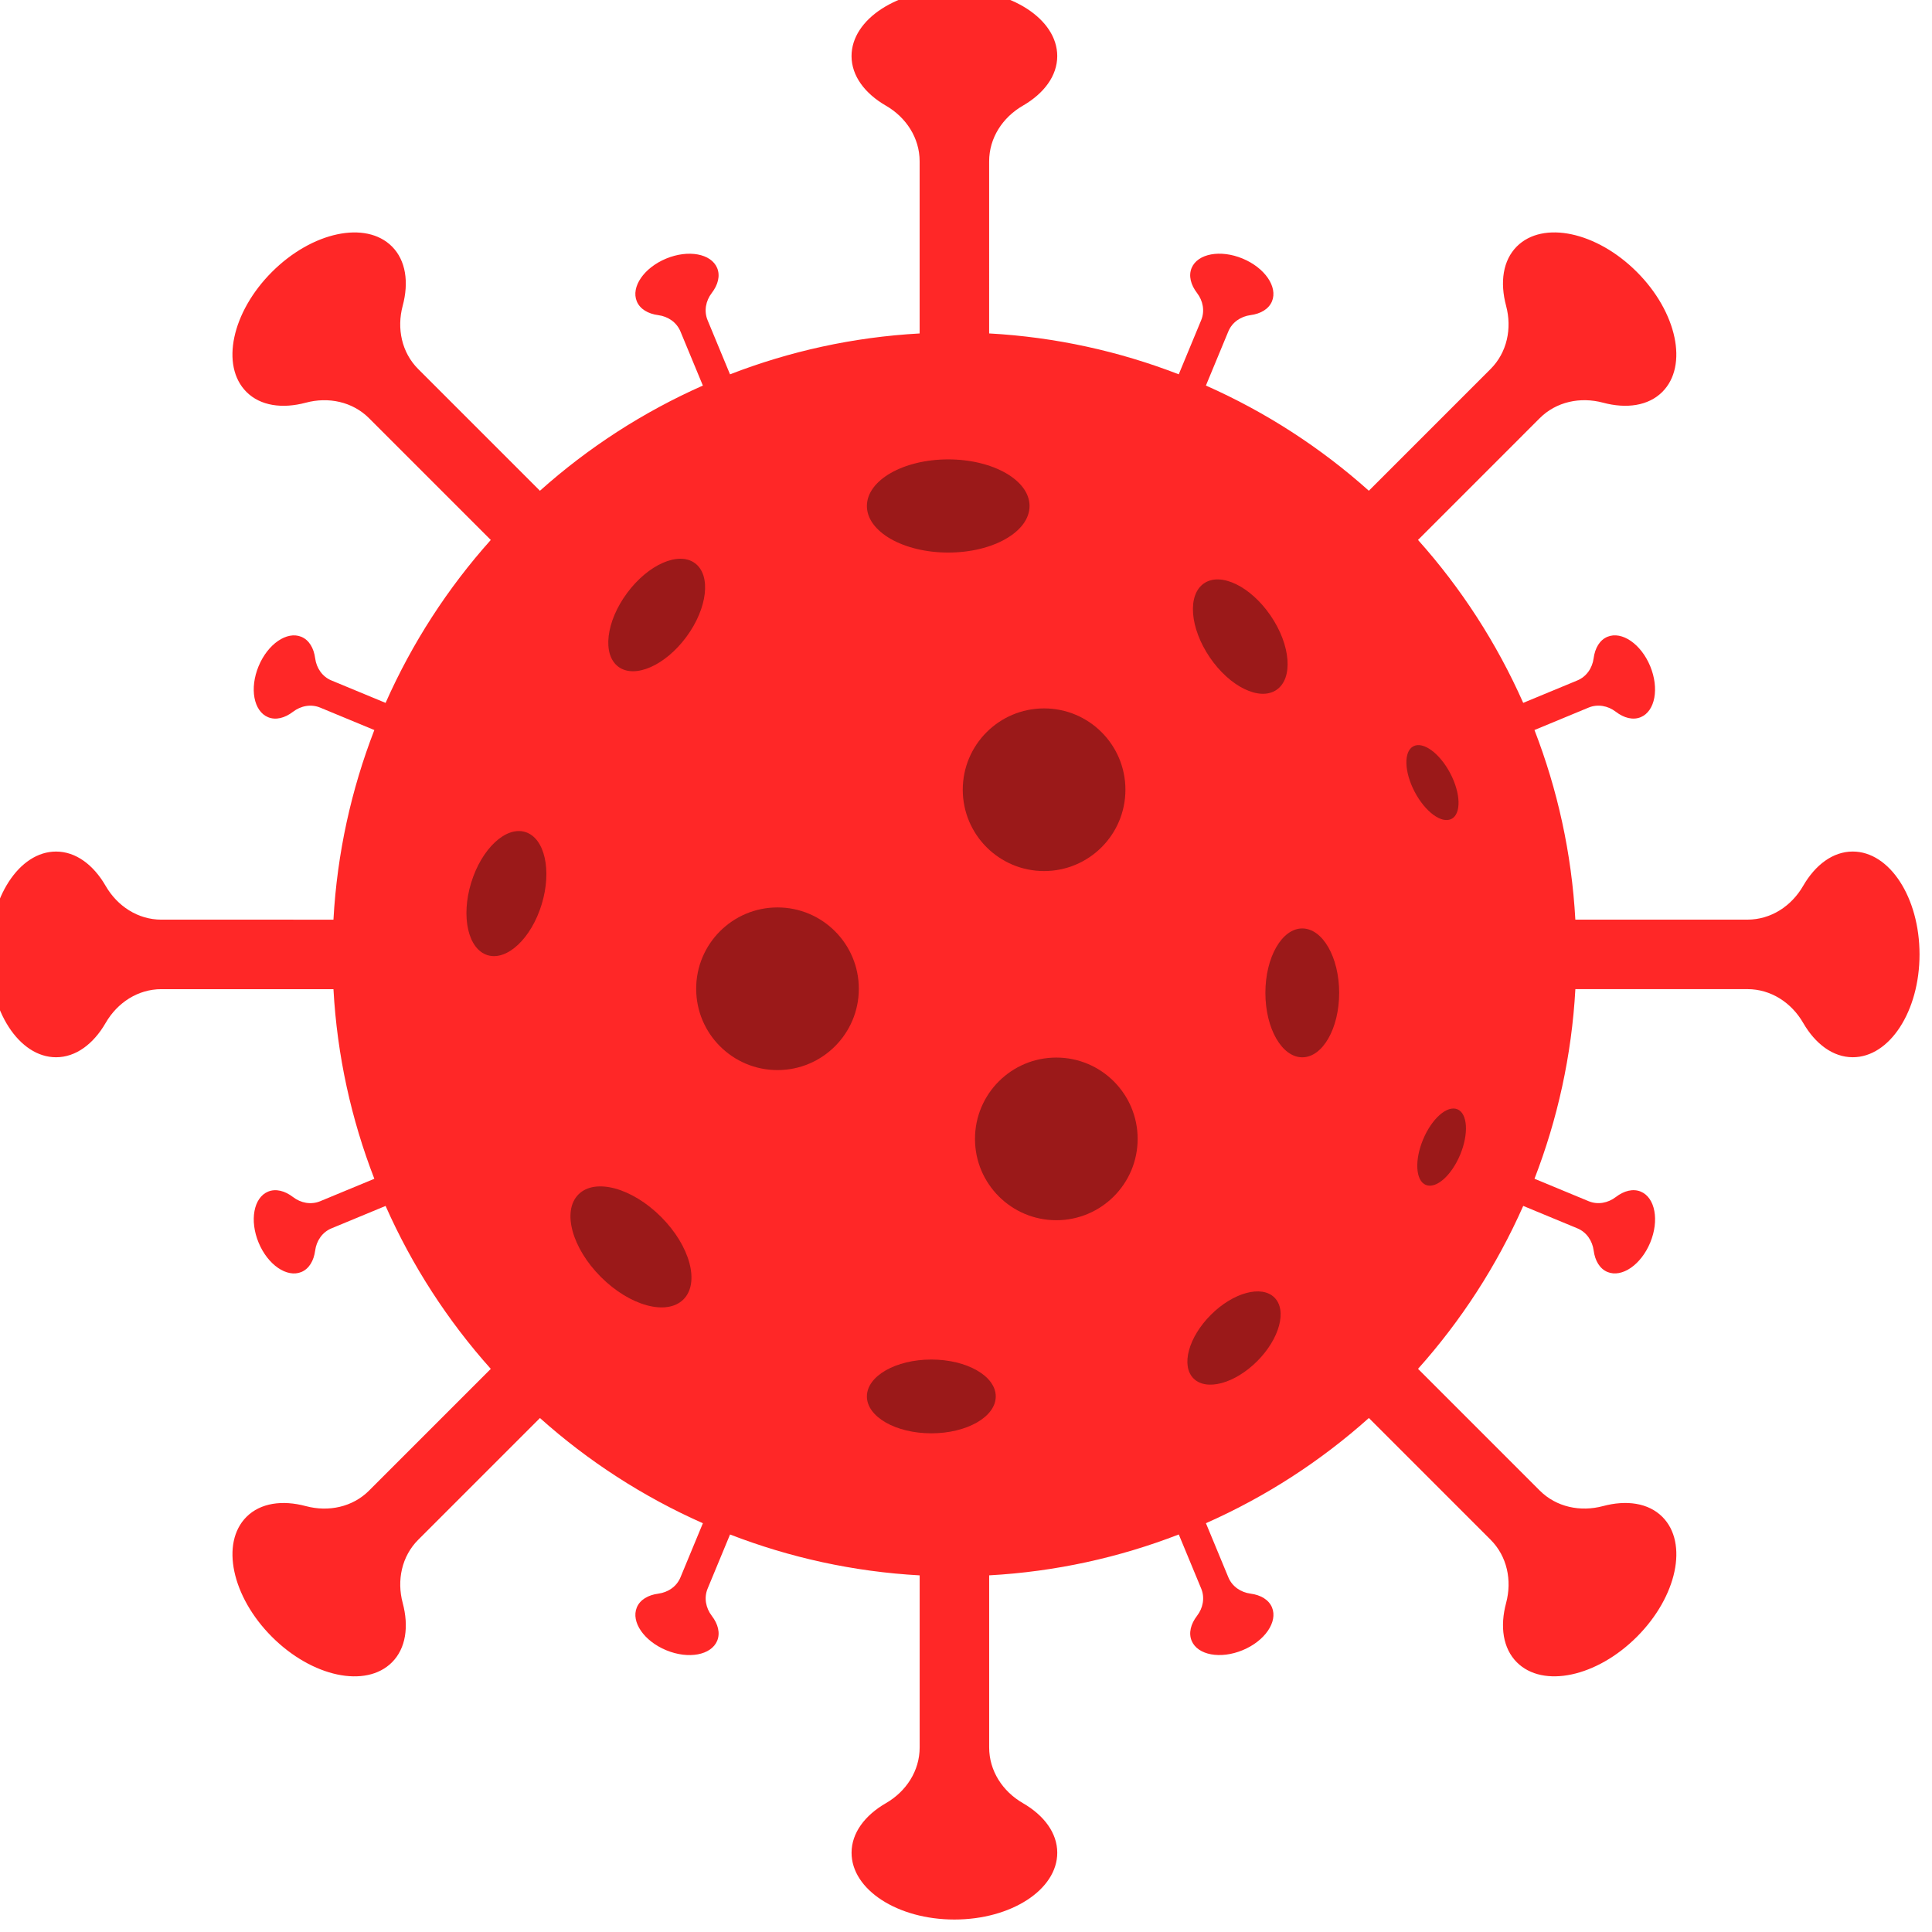 <?xml version="1.0" encoding="UTF-8" standalone="no" ?>
<!DOCTYPE svg PUBLIC "-//W3C//DTD SVG 1.1//EN" "http://www.w3.org/Graphics/SVG/1.1/DTD/svg11.dtd">
<svg xmlns="http://www.w3.org/2000/svg" xmlns:xlink="http://www.w3.org/1999/xlink" version="1.1" width="445" height="445" viewBox="0 0 445 445" xml:space="preserve">
<desc>Created with Fabric.js 1.7.22</desc>
<defs>
</defs>
<g id="icon" style="stroke: none; stroke-width: 1; stroke-dasharray: none; stroke-linecap: butt; stroke-linejoin: miter; stroke-miterlimit: 10; fill: none; fill-rule: nonzero; opacity: 1;" transform="translate(-2.472 -2.472) scale(4.94 4.94)" >
	<path d="M 86.885 40.204 c -0.922 0 -1.745 0.62 -2.312 1.602 c -0.545 0.944 -1.505 1.573 -2.595 1.573 h -8.026 c -0.171 -3.103 -0.834 -6.073 -1.906 -8.841 l 2.525 -1.046 c 0.426 -0.176 0.903 -0.086 1.268 0.195 c 0.38 0.292 0.802 0.401 1.162 0.252 c 0.672 -0.278 0.869 -1.343 0.441 -2.378 s -1.321 -1.648 -1.993 -1.37 c -0.36 0.149 -0.581 0.525 -0.644 1 c -0.06 0.457 -0.333 0.858 -0.759 1.035 l -2.525 1.046 c -1.236 -2.792 -2.897 -5.352 -4.905 -7.597 l 5.676 -5.677 c 0.771 -0.771 1.894 -1.005 2.948 -0.723 c 1.095 0.294 2.116 0.15 2.768 -0.502 c 1.216 -1.216 0.684 -3.721 -1.189 -5.594 c -1.873 -1.873 -4.377 -2.405 -5.594 -1.189 c -0.652 0.652 -0.795 1.672 -0.502 2.768 c 0.282 1.053 0.048 2.177 -0.723 2.948 l -5.676 5.676 c -2.245 -2.008 -4.806 -3.669 -7.597 -4.905 l 1.046 -2.525 c 0.176 -0.426 0.578 -0.699 1.035 -0.759 c 0.475 -0.063 0.851 -0.284 1 -0.644 c 0.278 -0.672 -0.335 -1.564 -1.37 -1.993 c -1.035 -0.429 -2.099 -0.231 -2.378 0.441 c -0.149 0.36 -0.04 0.782 0.252 1.163 c 0.281 0.366 0.371 0.843 0.195 1.268 l -1.046 2.525 c -2.768 -1.071 -5.738 -1.735 -8.841 -1.906 V 8.022 c 0 -1.09 0.629 -2.05 1.573 -2.595 c 0.982 -0.567 1.602 -1.39 1.602 -2.312 C 49.796 1.394 47.649 0 45 0 s -4.796 1.394 -4.796 3.115 c 0 0.922 0.62 1.745 1.602 2.312 c 0.944 0.545 1.573 1.505 1.573 2.595 v 8.026 c -3.103 0.171 -6.073 0.834 -8.841 1.906 l -1.046 -2.525 c -0.176 -0.426 -0.086 -0.903 0.195 -1.268 c 0.292 -0.38 0.401 -0.802 0.252 -1.163 c -0.278 -0.672 -1.343 -0.869 -2.378 -0.441 c -1.035 0.429 -1.648 1.321 -1.37 1.993 c 0.149 0.36 0.525 0.581 1 0.644 c 0.457 0.06 0.858 0.333 1.035 0.759 l 1.046 2.525 c -2.792 1.236 -5.352 2.897 -7.597 4.905 l -5.676 -5.676 c -0.771 -0.771 -1.005 -1.894 -0.723 -2.948 c 0.294 -1.095 0.15 -2.116 -0.502 -2.768 c -1.216 -1.216 -3.721 -0.684 -5.594 1.189 c -1.873 1.873 -2.405 4.377 -1.189 5.594 c 0.652 0.652 1.672 0.795 2.768 0.502 c 1.053 -0.282 2.177 -0.048 2.948 0.723 l 5.677 5.677 c -2.009 2.245 -3.669 4.806 -4.905 7.597 l -2.525 -1.046 c -0.426 -0.176 -0.699 -0.577 -0.759 -1.035 c -0.063 -0.475 -0.284 -0.851 -0.644 -1 c -0.672 -0.278 -1.564 0.335 -1.993 1.37 s -0.231 2.099 0.441 2.378 c 0.36 0.149 0.782 0.04 1.162 -0.252 c 0.366 -0.281 0.843 -0.371 1.268 -0.195 l 2.525 1.046 c -1.071 2.768 -1.735 5.738 -1.906 8.841 H 8.022 c -1.09 0 -2.05 -0.629 -2.595 -1.573 c -0.567 -0.982 -1.39 -1.602 -2.312 -1.602 C 1.394 40.204 0 42.351 0 45 c 0 2.649 1.394 4.796 3.115 4.796 c 0.922 0 1.745 -0.62 2.312 -1.602 c 0.545 -0.944 1.505 -1.573 2.595 -1.573 h 8.026 c 0.171 3.103 0.834 6.073 1.906 8.841 l -2.525 1.046 c -0.426 0.176 -0.903 0.086 -1.268 -0.195 c -0.38 -0.292 -0.802 -0.401 -1.162 -0.252 c -0.672 0.278 -0.869 1.343 -0.441 2.378 s 1.321 1.648 1.993 1.37 c 0.36 -0.149 0.581 -0.525 0.644 -1 c 0.06 -0.457 0.333 -0.858 0.759 -1.035 l 2.525 -1.046 c 1.236 2.792 2.897 5.352 4.905 7.597 l -5.676 5.676 c -0.771 0.771 -1.894 1.005 -2.948 0.723 c -1.095 -0.293 -2.116 -0.15 -2.768 0.502 c -1.216 1.216 -0.684 3.721 1.189 5.594 c 1.873 1.873 4.377 2.405 5.594 1.189 c 0.652 -0.652 0.795 -1.672 0.502 -2.768 c -0.282 -1.053 -0.048 -2.177 0.723 -2.948 l 5.676 -5.676 c 2.245 2.009 4.806 3.669 7.597 4.905 l -1.046 2.525 c -0.176 0.426 -0.578 0.699 -1.035 0.759 c -0.475 0.063 -0.851 0.284 -1 0.644 c -0.278 0.672 0.335 1.564 1.37 1.993 s 2.099 0.231 2.378 -0.441 c 0.149 -0.36 0.04 -0.782 -0.252 -1.162 c -0.281 -0.366 -0.371 -0.843 -0.195 -1.268 l 1.046 -2.525 c 2.768 1.071 5.738 1.735 8.841 1.906 v 8.026 c 0 1.09 -0.629 2.05 -1.573 2.595 c -0.982 0.567 -1.602 1.39 -1.602 2.312 C 40.204 88.606 42.351 90 45 90 s 4.796 -1.394 4.796 -3.115 c 0 -0.922 -0.62 -1.745 -1.602 -2.312 c -0.944 -0.545 -1.573 -1.505 -1.573 -2.595 v -8.026 c 3.103 -0.171 6.073 -0.834 8.841 -1.906 l 1.046 2.525 c 0.176 0.426 0.086 0.903 -0.195 1.268 c -0.292 0.38 -0.401 0.802 -0.252 1.162 c 0.278 0.672 1.343 0.869 2.378 0.441 s 1.648 -1.321 1.37 -1.993 c -0.149 -0.36 -0.525 -0.581 -1 -0.644 c -0.457 -0.06 -0.858 -0.333 -1.035 -0.759 l -1.046 -2.525 c 2.792 -1.236 5.352 -2.897 7.597 -4.905 l 5.676 5.676 c 0.771 0.771 1.005 1.894 0.723 2.948 c -0.294 1.095 -0.15 2.116 0.502 2.768 c 1.216 1.216 3.721 0.684 5.594 -1.189 c 1.873 -1.873 2.405 -4.377 1.189 -5.594 c -0.652 -0.652 -1.672 -0.795 -2.768 -0.502 c -1.053 0.282 -2.177 0.048 -2.948 -0.723 l -5.676 -5.676 c 2.008 -2.245 3.669 -4.806 4.905 -7.597 l 2.525 1.046 c 0.426 0.176 0.699 0.578 0.759 1.035 c 0.063 0.475 0.284 0.851 0.644 1 c 0.672 0.278 1.564 -0.335 1.993 -1.37 s 0.231 -2.099 -0.441 -2.378 c -0.36 -0.149 -0.782 -0.04 -1.162 0.252 c -0.366 0.281 -0.843 0.371 -1.268 0.195 l -2.525 -1.046 c 1.071 -2.768 1.735 -5.738 1.906 -8.841 h 8.026 c 1.09 0 2.05 0.629 2.595 1.573 c 0.567 0.982 1.39 1.602 2.312 1.602 C 88.606 49.796 90 47.649 90 45 C 90 42.351 88.606 40.204 86.885 40.204 z" style="stroke: none; stroke-width: 1; stroke-dasharray: none; stroke-linecap: butt; stroke-linejoin: miter; stroke-miterlimit: 10; fill: rgb(255,39,39); fill-rule: nonzero; opacity: 1;" transform=" matrix(1 0 0 1 0 0) " stroke-linecap="round" />
	<circle cx="49.182" cy="37.322" r="3.792" style="stroke: none; stroke-width: 1; stroke-dasharray: none; stroke-linecap: butt; stroke-linejoin: miter; stroke-miterlimit: 10; fill: rgb(155,25,25); fill-rule: nonzero; opacity: 1;" transform="  matrix(1 0 0 1 0 0) "/>
	<circle cx="36.752" cy="46.602" r="3.792" style="stroke: none; stroke-width: 1; stroke-dasharray: none; stroke-linecap: butt; stroke-linejoin: miter; stroke-miterlimit: 10; fill: rgb(155,25,25); fill-rule: nonzero; opacity: 1;" transform="  matrix(1 0 0 1 0 0) "/>
	<ellipse cx="44.712" cy="24.092" rx="3.792" ry="2.172" style="stroke: none; stroke-width: 1; stroke-dasharray: none; stroke-linecap: butt; stroke-linejoin: miter; stroke-miterlimit: 10; fill: rgb(155,25,25); fill-rule: nonzero; opacity: 1;" transform=" matrix(1 0 0 1 0 0) "/>
	<ellipse cx="43.924" cy="65.61" rx="3.004" ry="1.72" style="stroke: none; stroke-width: 1; stroke-dasharray: none; stroke-linecap: butt; stroke-linejoin: miter; stroke-miterlimit: 10; fill: rgb(155,25,25); fill-rule: nonzero; opacity: 1;" transform=" matrix(1 0 0 1 0 0) "/>
	<ellipse cx="29.933" cy="58.642" rx="1.983" ry="3.462" style="stroke: none; stroke-width: 1; stroke-dasharray: none; stroke-linecap: butt; stroke-linejoin: miter; stroke-miterlimit: 10; fill: rgb(155,25,25); fill-rule: nonzero; opacity: 1;" transform=" matrix(0.707 -0.707 0.707 0.707 -32.703 38.341) "/>
	<ellipse cx="24.134" cy="42.18" rx="3.004" ry="1.72" style="stroke: none; stroke-width: 1; stroke-dasharray: none; stroke-linecap: butt; stroke-linejoin: miter; stroke-miterlimit: 10; fill: rgb(155,25,25); fill-rule: nonzero; opacity: 1;" transform=" matrix(0.292 -0.956 0.956 0.292 -23.259 52.92) "/>
	<ellipse cx="61.22" cy="46.794" rx="1.72" ry="3.004" style="stroke: none; stroke-width: 1; stroke-dasharray: none; stroke-linecap: butt; stroke-linejoin: miter; stroke-miterlimit: 10; fill: rgb(155,25,25); fill-rule: nonzero; opacity: 1;" transform=" matrix(1 0 0 1 0 0) "/>
	<ellipse cx="58.33" cy="30.144" rx="1.72" ry="3.004" style="stroke: none; stroke-width: 1; stroke-dasharray: none; stroke-linecap: butt; stroke-linejoin: miter; stroke-miterlimit: 10; fill: rgb(155,25,25); fill-rule: nonzero; opacity: 1;" transform=" matrix(0.827 -0.562 0.562 0.827 -6.851 38.035) "/>
	<ellipse cx="67.762" cy="53.975" rx="1.912" ry="0.935" style="stroke: none; stroke-width: 1; stroke-dasharray: none; stroke-linecap: butt; stroke-linejoin: miter; stroke-miterlimit: 10; fill: rgb(155,25,25); fill-rule: nonzero; opacity: 1;" transform=" matrix(0.386 -0.922 0.922 0.386 -8.204 95.627) "/>
	<ellipse cx="67.275" cy="37.002" rx="0.935" ry="1.912" style="stroke: none; stroke-width: 1; stroke-dasharray: none; stroke-linecap: butt; stroke-linejoin: miter; stroke-miterlimit: 10; fill: rgb(155,25,25); fill-rule: nonzero; opacity: 1;" transform=" matrix(0.885 -0.466 0.466 0.885 -9.491 35.592) "/>
	<ellipse cx="31.134" cy="29.18" rx="3.004" ry="1.72" style="stroke: none; stroke-width: 1; stroke-dasharray: none; stroke-linecap: butt; stroke-linejoin: miter; stroke-miterlimit: 10; fill: rgb(155,25,25); fill-rule: nonzero; opacity: 1;" transform=" matrix(0.594 -0.804 0.804 0.594 -10.835 36.874) "/>
	<circle cx="49.752" cy="53.602" r="3.792" style="stroke: none; stroke-width: 1; stroke-dasharray: none; stroke-linecap: butt; stroke-linejoin: miter; stroke-miterlimit: 10; fill: rgb(155,25,25); fill-rule: nonzero; opacity: 1;" transform="  matrix(1 0 0 1 0 0) "/>
	<ellipse cx="58.048" cy="62.888" rx="2.668" ry="1.528" style="stroke: none; stroke-width: 1; stroke-dasharray: none; stroke-linecap: butt; stroke-linejoin: miter; stroke-miterlimit: 10; fill: rgb(155,25,25); fill-rule: nonzero; opacity: 1;" transform=" matrix(0.707 -0.707 0.707 0.707 -27.465 59.465) "/>
</g>
</svg>